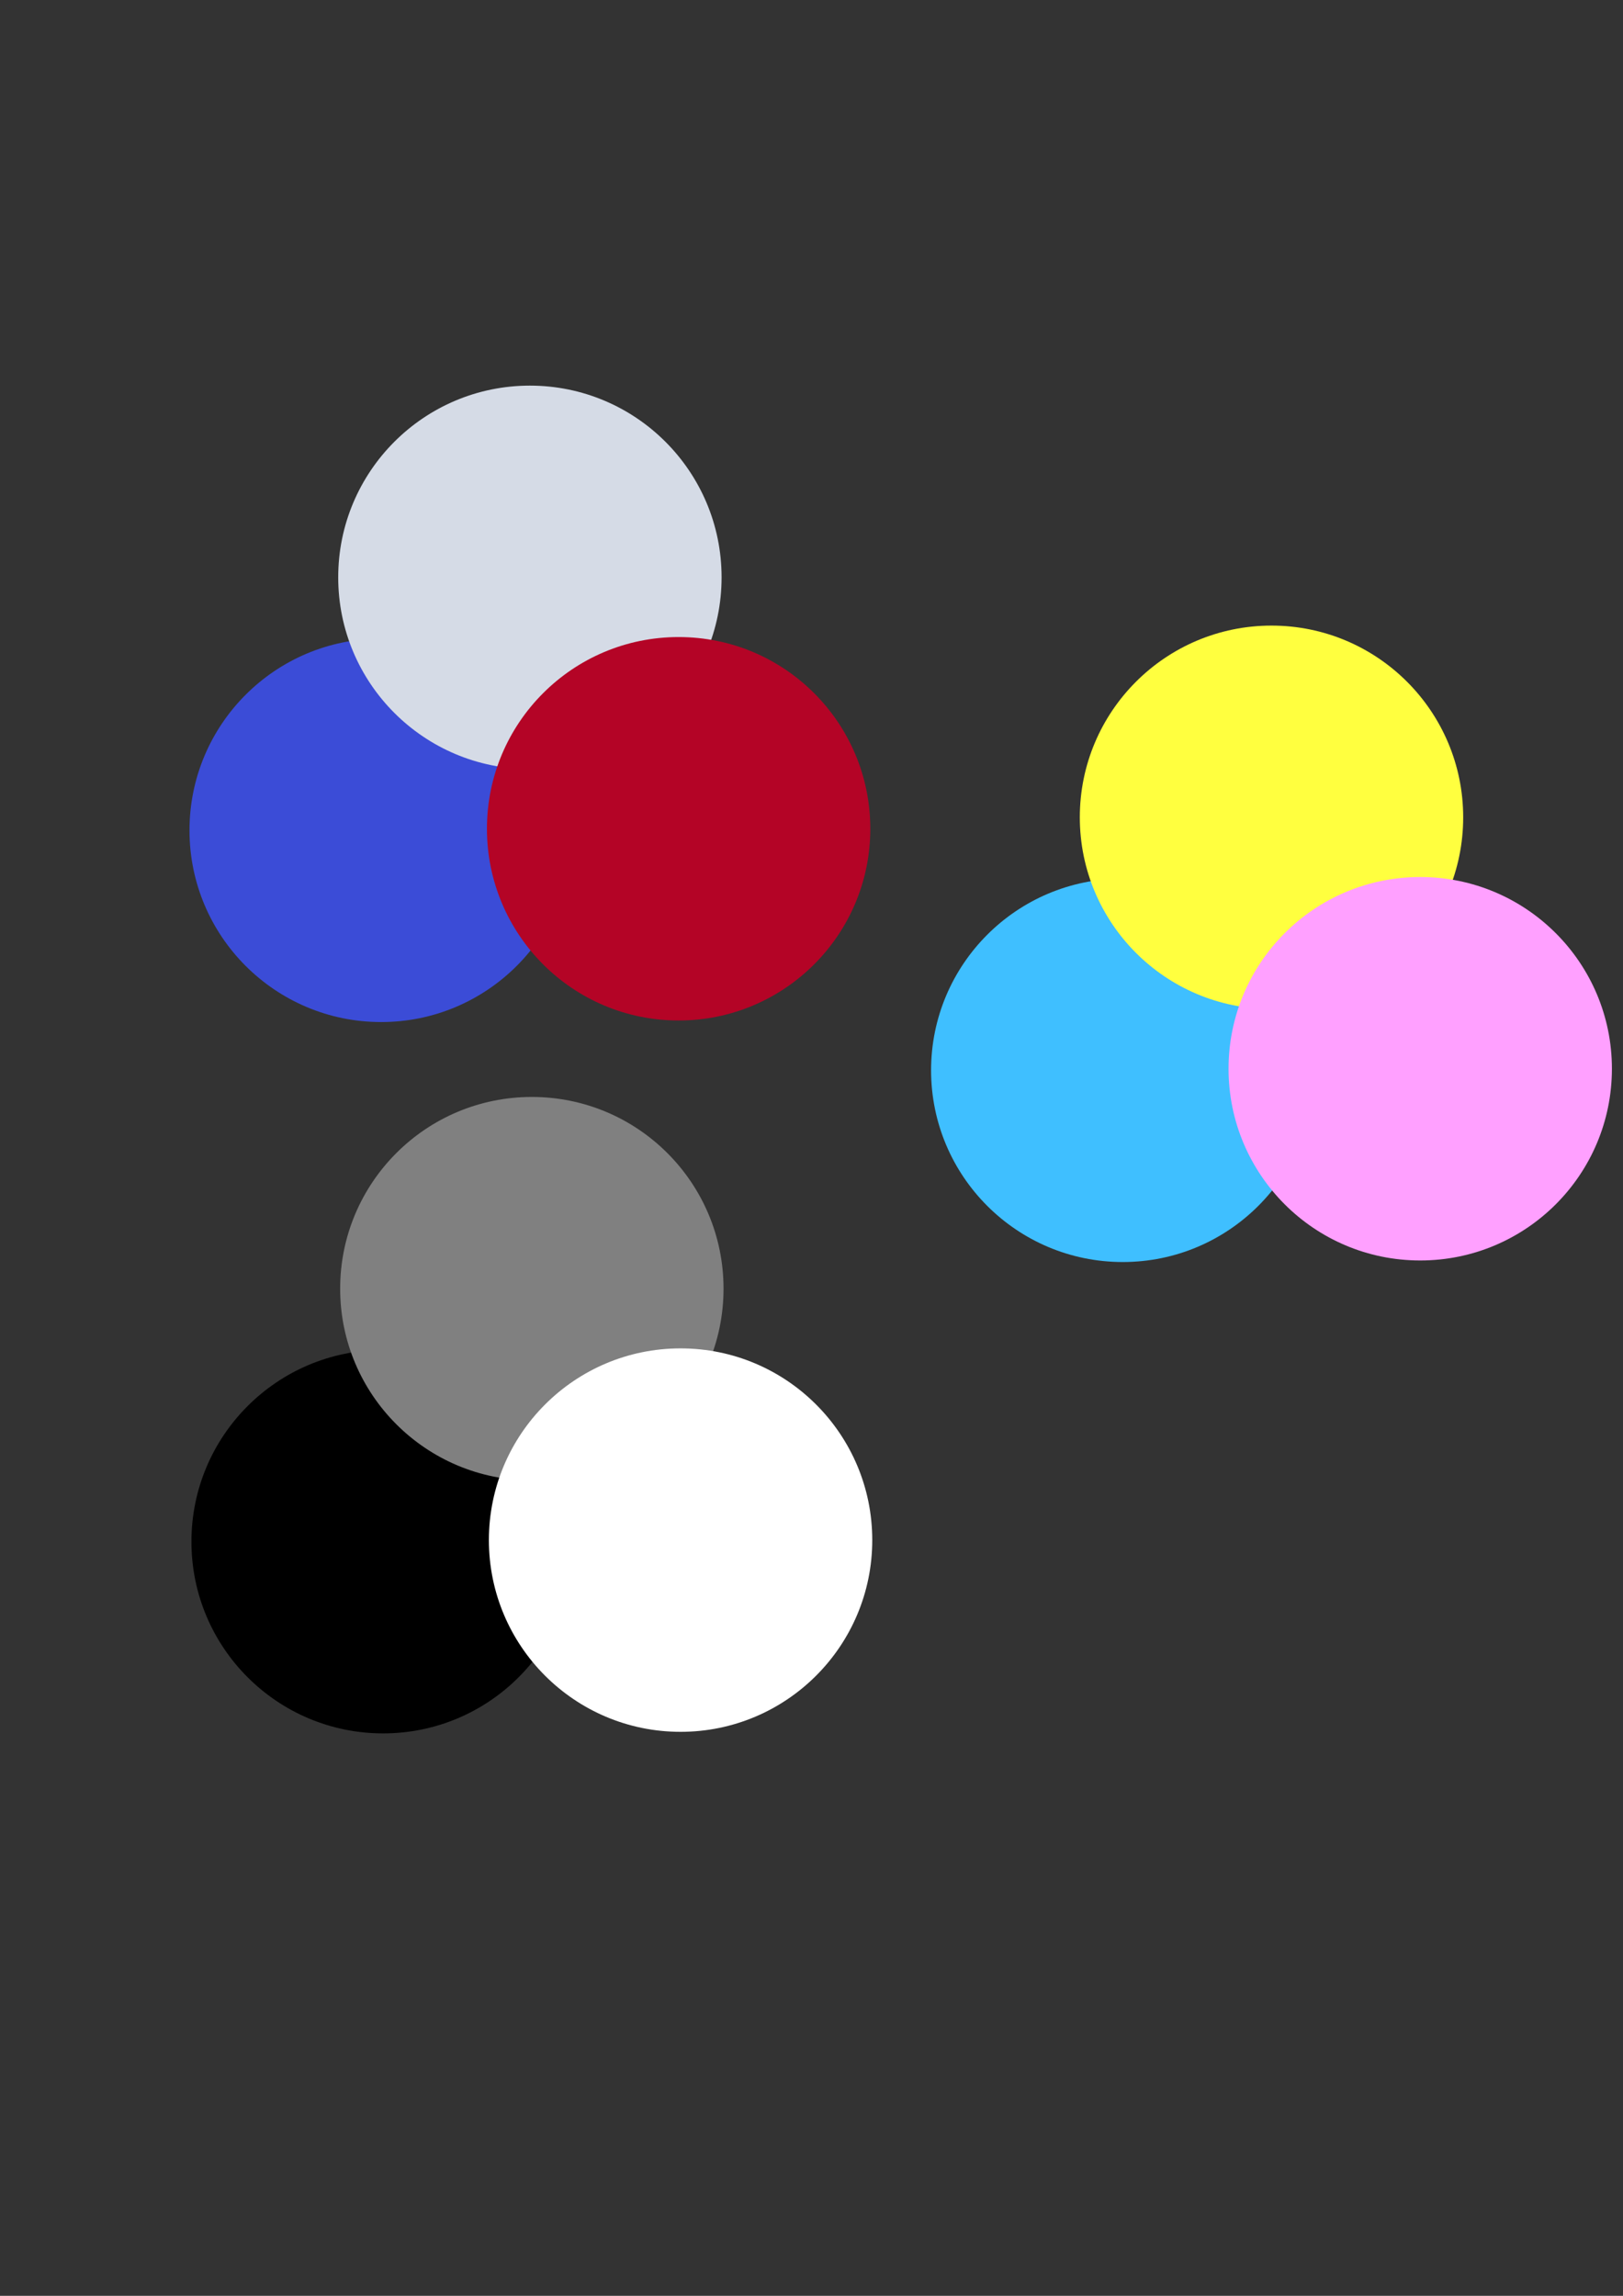 <?xml version="1.0" encoding="UTF-8" standalone="no"?>
<!-- Created with Inkscape (http://www.inkscape.org/) -->

<svg
   xmlns:dc="http://purl.org/dc/elements/1.1/"
   xmlns:cc="http://creativecommons.org/ns#"
   xmlns:rdf="http://www.w3.org/1999/02/22-rdf-syntax-ns#"
   xmlns:svg="http://www.w3.org/2000/svg"
   xmlns="http://www.w3.org/2000/svg"
   xmlns:sodipodi="http://sodipodi.sourceforge.net/DTD/sodipodi-0.dtd"
   xmlns:inkscape="http://www.inkscape.org/namespaces/inkscape"
   width="210mm"
   height="297mm"
   viewBox="0 0 744.094 1052.362"
   id="svg2"
   version="1.1"
   inkscape:version="0.91 r13725"
   sodipodi:docname="color.svg">
  <rect x="0" y="0" width="744.094" height="1052.362" fill="#333333" stroke="none"/>
  <defs
     id="defs4" />
  <sodipodi:namedview
     id="base"
     pagecolor="#ffffff"
     bordercolor="#666666"
     borderopacity="1.0"
     inkscape:pageopacity="0.0"
     inkscape:pageshadow="2"
     inkscape:zoom="0.98994949"
     inkscape:cx="192.42779"
     inkscape:cy="566.91816"
     inkscape:document-units="px"
     inkscape:current-layer="layer1"
     showgrid="true"
     inkscape:window-width="1855"
     inkscape:window-height="1056"
     inkscape:window-x="65"
     inkscape:window-y="24"
     inkscape:window-maximized="1">
    <inkscape:grid
       type="xygrid"
       id="grid4138" />
  </sodipodi:namedview>
  <g
     inkscape:label="Layer 1"
     inkscape:groupmode="layer"
     id="layer1">
    <g
       id="g4173">
      <circle
         r="87.883"
         cy="380.611"
         cx="174.756"
         id="path4136"
         style="fill:#3b4cd7;fill-opacity:1;stroke:none;stroke-width:5;stroke-linecap:round;stroke-miterlimit:4;stroke-dasharray:none;stroke-opacity:1" />
      <circle
         r="87.883"
         cy="264.646"
         cx="242.942"
         id="circle4142"
         style="fill:#d5dbe6;fill-opacity:1;stroke:none;stroke-width:5;stroke-linecap:round;stroke-miterlimit:4;stroke-dasharray:none;stroke-opacity:1" />
      <circle
         style="fill:#b40426;fill-opacity:1;stroke:none;stroke-width:5;stroke-linecap:round;stroke-miterlimit:4;stroke-dasharray:none;stroke-opacity:1"
         id="circle4140"
         cx="311.127"
         cy="379.896"
         r="87.883" />
    </g>
    <circle
       style="fill:#000000;fill-opacity:1;stroke:none;stroke-width:5;stroke-linecap:round;stroke-miterlimit:4;stroke-dasharray:none;stroke-opacity:1"
       id="path4136-6"
       cx="175.65"
       cy="706.672"
       r="87.883" />
    <circle
       style="fill:#808080;fill-opacity:1;stroke:none;stroke-width:5;stroke-linecap:round;stroke-miterlimit:4;stroke-dasharray:none;stroke-opacity:1"
       id="circle4142-7"
       cx="243.835"
       cy="590.707"
       r="87.883" />
    <circle
       r="87.883"
       cy="705.957"
       cx="312.02"
       id="circle4140-5"
       style="fill:#ffffff;fill-opacity:1;stroke:none;stroke-width:5;stroke-linecap:round;stroke-miterlimit:4;stroke-dasharray:none;stroke-opacity:1" />
    <circle
       style="fill:#3fbfff;fill-opacity:1;stroke:none;stroke-width:5;stroke-linecap:round;stroke-miterlimit:4;stroke-dasharray:none;stroke-opacity:1"
       id="path4136-5"
       cx="514.756"
       cy="490.611"
       r="87.883" />
    <circle
       style="fill:#ffff3f;fill-opacity:1;stroke:none;stroke-width:5;stroke-linecap:round;stroke-miterlimit:4;stroke-dasharray:none;stroke-opacity:1"
       id="circle4142-6"
       cx="582.942"
       cy="374.646"
       r="87.883" />
    <circle
       r="87.883"
       cy="489.896"
       cx="651.127"
       id="circle4140-2"
       style="fill:#ffa0ff;fill-opacity:1;stroke:none;stroke-width:5;stroke-linecap:round;stroke-miterlimit:4;stroke-dasharray:none;stroke-opacity:1" />
  </g>
</svg>

